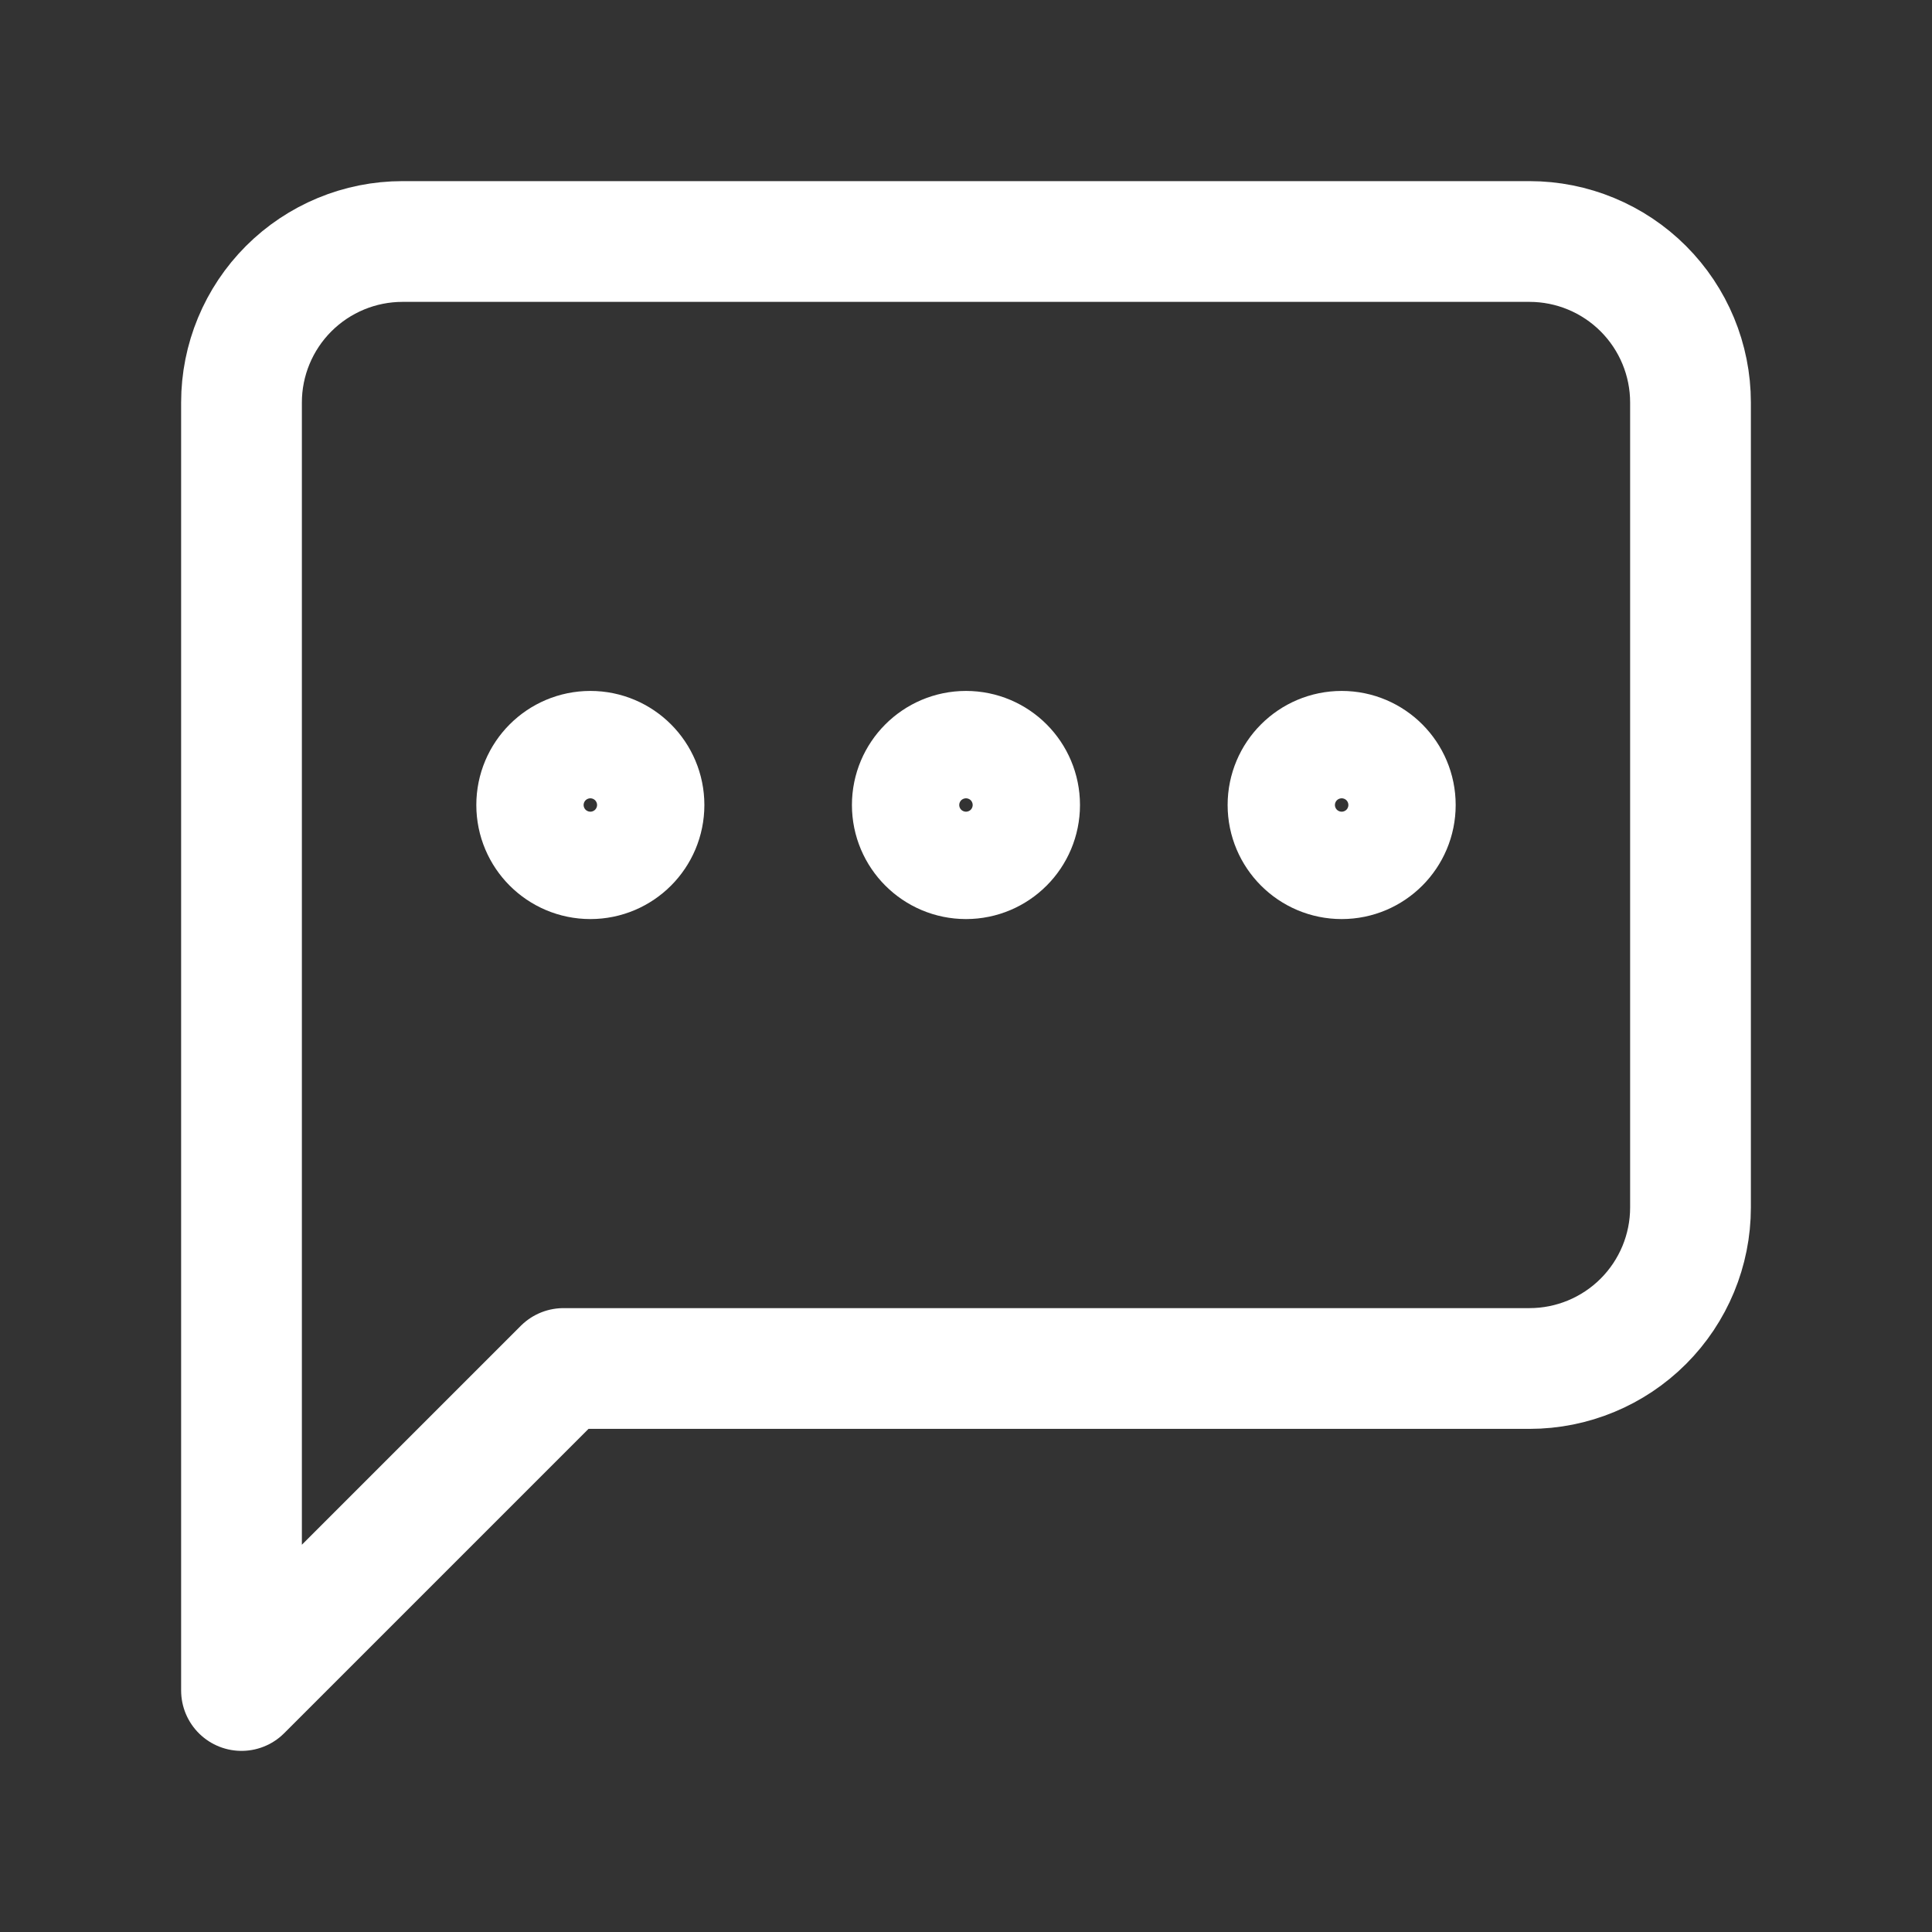 <svg width="24" height="24" viewBox="0 0 24 24" fill="none" xmlns="http://www.w3.org/2000/svg">
<rect x="0" y="0" width="24" height="24" fill="#333333" stroke="none"/>
<path d="M21 15C21 15.53 20.789 16.039 20.414 16.414C20.039 16.789 19.53 17 19 17H7L3 21V5C3 4.47 3.211 3.961 3.586 3.586C3.961 3.211 4.47 3 5 3H19C19.53 3 20.039 3.211 20.414 3.586C20.789 3.961 21 4.47 21 5V15Z" stroke="white" stroke-width="1.5" stroke-linecap="round" stroke-linejoin="round"/>
<path d="M12 10.667C12.368 10.667 12.666 10.368 12.666 10C12.666 9.632 12.368 9.333 12 9.333C11.632 9.333 11.333 9.632 11.333 10C11.333 10.368 11.632 10.667 12 10.667Z" stroke="white" stroke-width="1.5" stroke-linecap="round" stroke-linejoin="round"/>
<path d="M16.667 10.667C17.035 10.667 17.333 10.368 17.333 10C17.333 9.632 17.035 9.333 16.667 9.333C16.299 9.333 16 9.632 16 10C16 10.368 16.299 10.667 16.667 10.667Z" stroke="white" stroke-width="1.5" stroke-linecap="round" stroke-linejoin="round"/>
<path d="M7.334 10.667C7.702 10.667 8 10.368 8 10C8 9.632 7.702 9.333 7.334 9.333C6.965 9.333 6.667 9.632 6.667 10C6.667 10.368 6.965 10.667 7.334 10.667Z" stroke="white" stroke-width="1.5" stroke-linecap="round" stroke-linejoin="round"/>
</svg>
